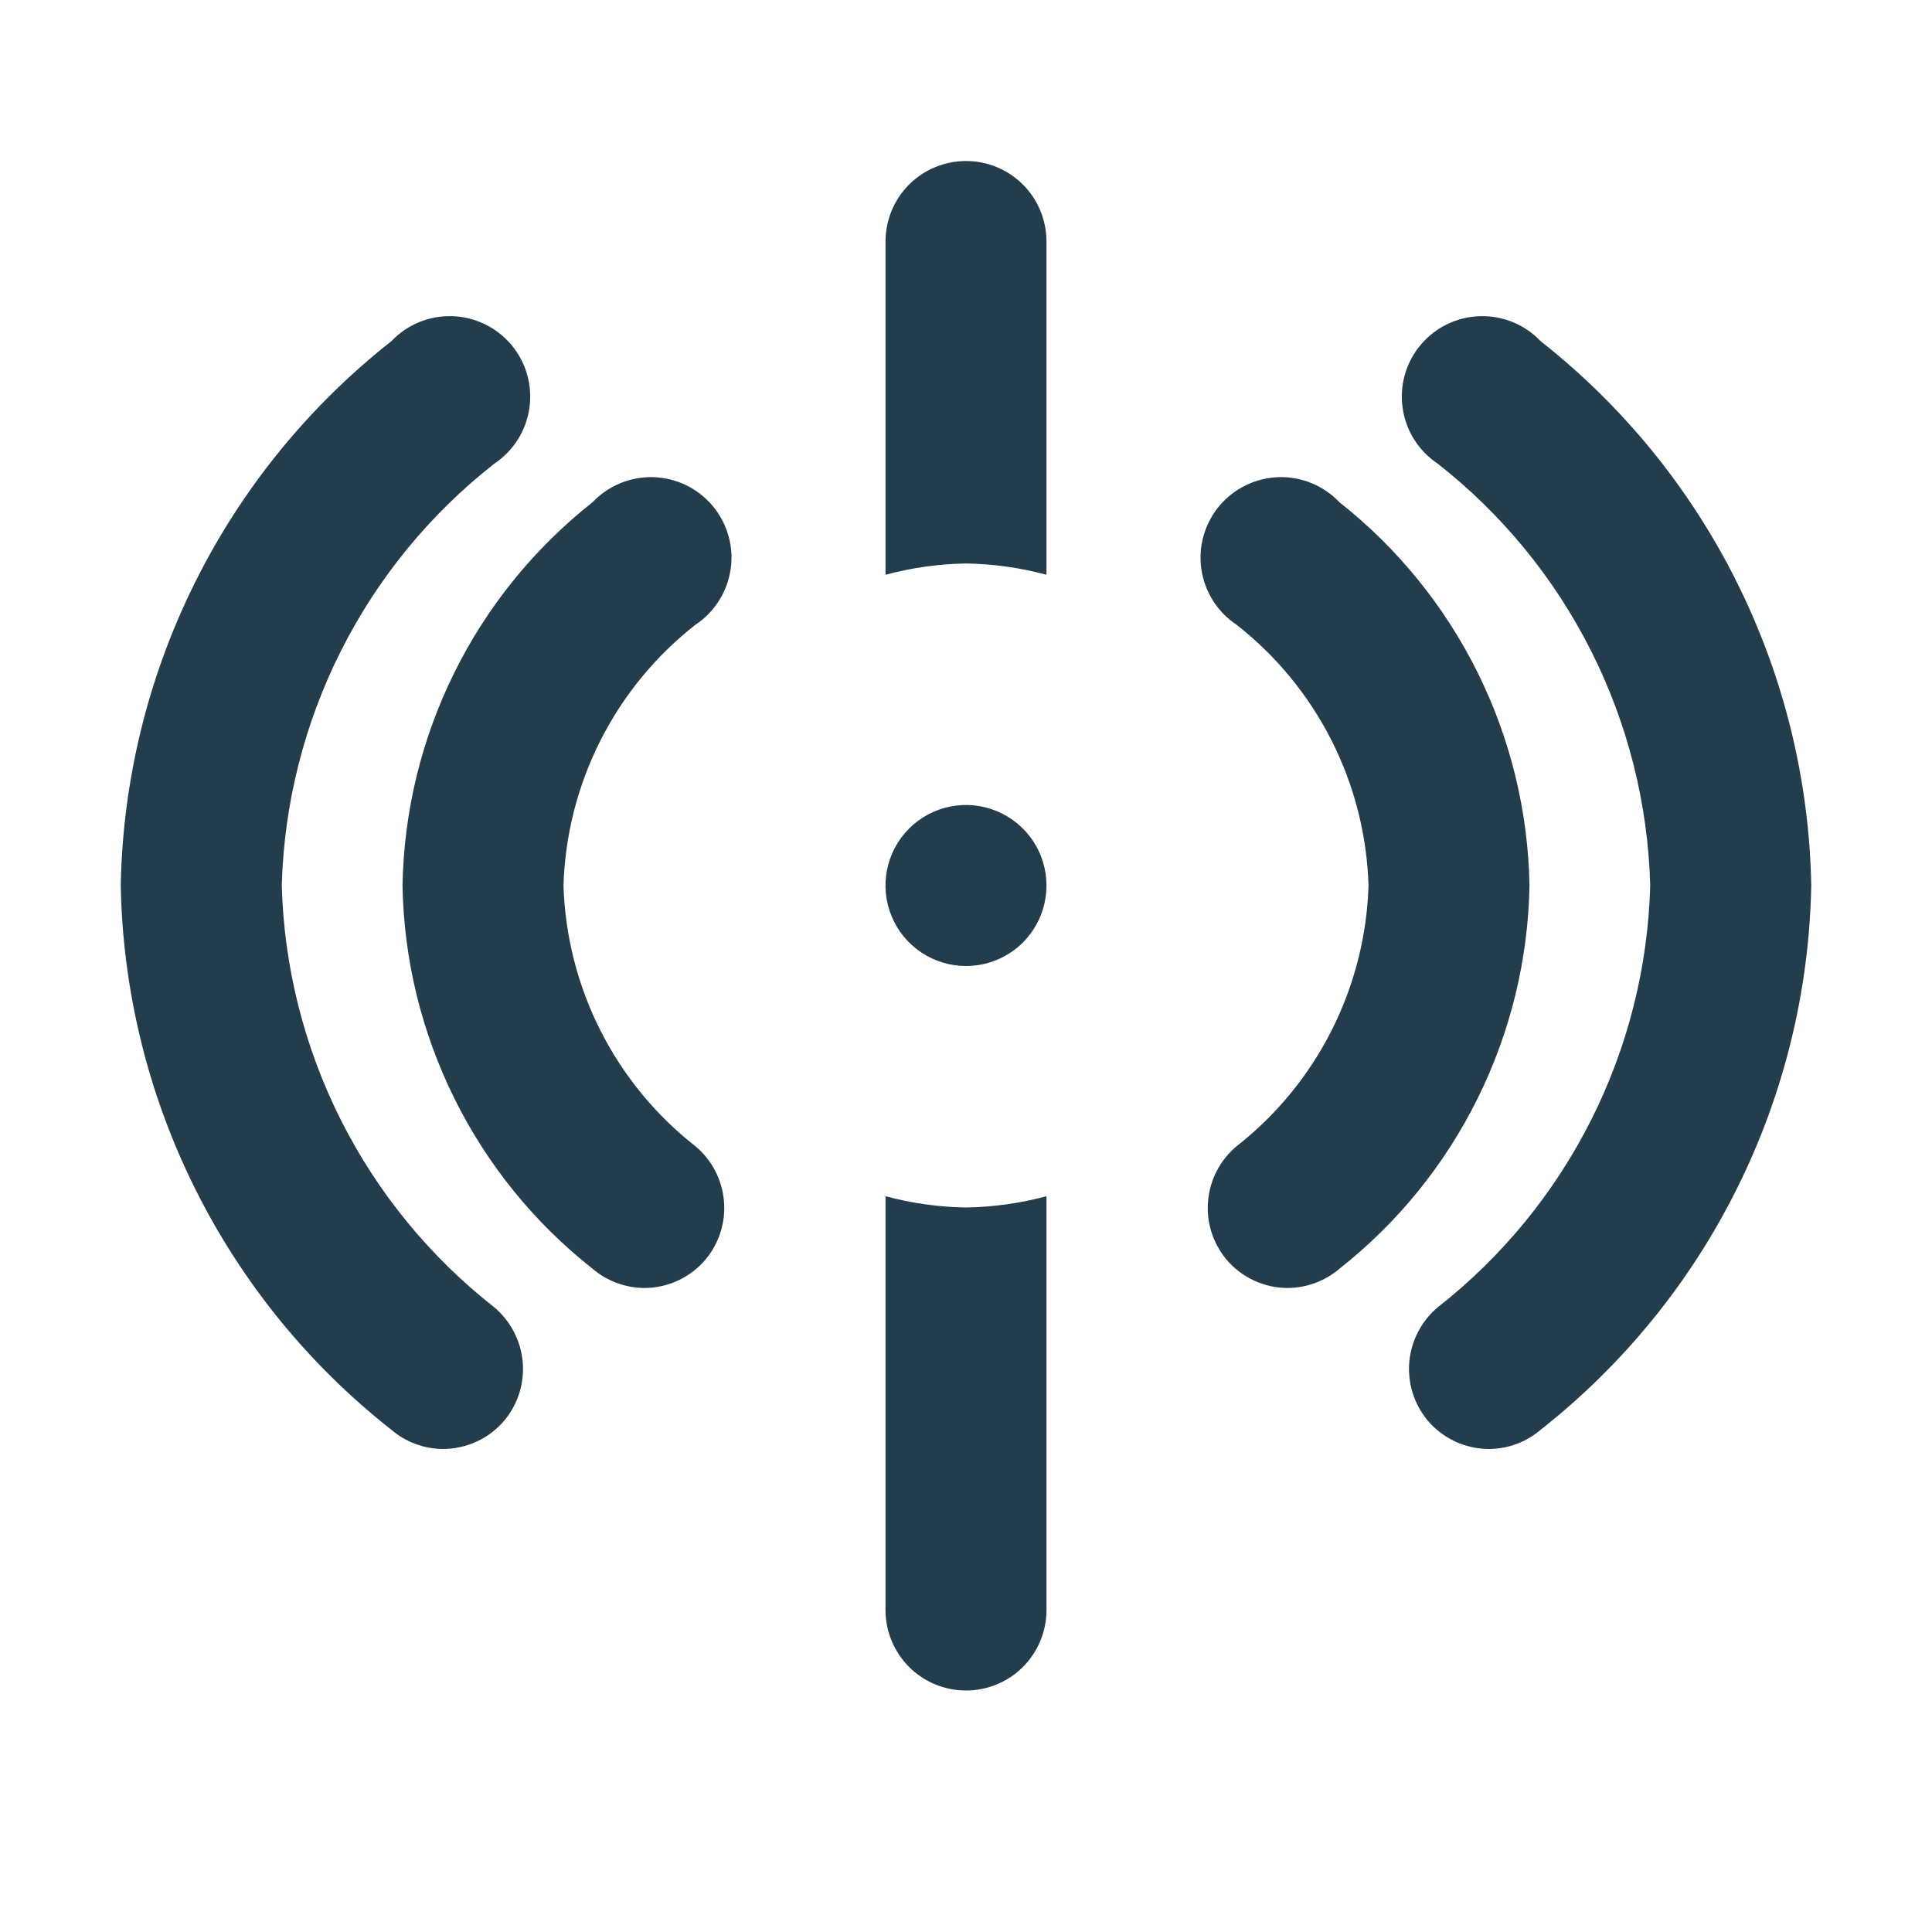 <svg width="32" height="32" viewBox="0 0 32 32" fill="none" xmlns="http://www.w3.org/2000/svg">
<path d="M7.333 24C7.02 23.997 6.718 23.884 6.48 23.68C5.112 22.604 4 21.236 3.226 19.677C2.451 18.119 2.032 16.407 2 14.667C2.032 12.926 2.451 11.215 3.226 9.656C4 8.097 5.112 6.73 6.48 5.653C6.609 5.517 6.765 5.409 6.939 5.337C7.113 5.266 7.299 5.231 7.487 5.237C7.675 5.242 7.859 5.287 8.028 5.369C8.198 5.451 8.348 5.567 8.469 5.711C8.59 5.854 8.679 6.022 8.731 6.203C8.782 6.383 8.795 6.573 8.769 6.758C8.742 6.944 8.676 7.123 8.576 7.281C8.476 7.44 8.343 7.576 8.187 7.68C7.123 8.514 6.255 9.573 5.647 10.781C5.039 11.988 4.704 13.315 4.667 14.667C4.704 16.018 5.039 17.345 5.647 18.553C6.255 19.76 7.123 20.819 8.187 21.653C8.455 21.879 8.624 22.202 8.657 22.551C8.689 22.901 8.583 23.249 8.36 23.52C8.235 23.671 8.078 23.792 7.9 23.875C7.723 23.957 7.529 24 7.333 24ZM16 9.333C16.45 9.34 16.898 9.403 17.333 9.52V4C17.333 3.646 17.193 3.307 16.943 3.057C16.693 2.807 16.354 2.667 16 2.667C15.646 2.667 15.307 2.807 15.057 3.057C14.807 3.307 14.667 3.646 14.667 4V9.52C15.102 9.403 15.55 9.34 16 9.333ZM16 20C15.55 19.993 15.102 19.93 14.667 19.813V26.667C14.667 27.02 14.807 27.359 15.057 27.61C15.307 27.86 15.646 28 16 28C16.354 28 16.693 27.86 16.943 27.61C17.193 27.359 17.333 27.02 17.333 26.667V19.813C16.898 19.93 16.45 19.993 16 20ZM21.333 21.333C21.137 21.334 20.944 21.291 20.767 21.208C20.589 21.125 20.432 21.004 20.307 20.853C20.084 20.582 19.977 20.234 20.01 19.884C20.042 19.535 20.211 19.212 20.48 18.987C21.139 18.471 21.676 17.817 22.054 17.07C22.432 16.323 22.641 15.503 22.667 14.667C22.641 13.83 22.432 13.01 22.054 12.263C21.676 11.517 21.139 10.862 20.48 10.347C20.324 10.243 20.191 10.107 20.091 9.948C19.99 9.789 19.925 9.611 19.898 9.425C19.871 9.239 19.884 9.05 19.936 8.869C19.988 8.689 20.077 8.521 20.198 8.377C20.319 8.234 20.469 8.117 20.638 8.036C20.807 7.954 20.992 7.909 21.18 7.903C21.367 7.898 21.554 7.932 21.728 8.004C21.901 8.076 22.058 8.184 22.187 8.32C23.149 9.079 23.93 10.042 24.474 11.139C25.018 12.237 25.312 13.442 25.333 14.667C25.312 15.892 25.018 17.096 24.474 18.194C23.93 19.292 23.149 20.255 22.187 21.013C21.949 21.217 21.646 21.33 21.333 21.333Z" fill="#233D4D"/>
<path d="M10.667 21.333C10.354 21.33 10.051 21.217 9.813 21.013C8.851 20.255 8.07 19.292 7.526 18.194C6.982 17.096 6.688 15.892 6.667 14.667C6.688 13.442 6.982 12.237 7.526 11.139C8.07 10.041 8.851 9.079 9.813 8.32C9.942 8.184 10.099 8.076 10.273 8.004C10.446 7.932 10.633 7.898 10.82 7.903C11.008 7.909 11.193 7.954 11.362 8.035C11.531 8.117 11.681 8.234 11.802 8.377C11.923 8.521 12.012 8.689 12.064 8.869C12.116 9.05 12.129 9.239 12.102 9.425C12.075 9.611 12.01 9.789 11.909 9.948C11.809 10.107 11.677 10.243 11.52 10.347C10.861 10.862 10.324 11.517 9.946 12.263C9.568 13.01 9.359 13.83 9.333 14.667C9.359 15.503 9.568 16.323 9.946 17.07C10.324 17.817 10.861 18.471 11.52 18.987C11.789 19.212 11.958 19.535 11.99 19.884C12.023 20.234 11.916 20.582 11.693 20.853C11.568 21.004 11.411 21.125 11.234 21.208C11.056 21.291 10.863 21.334 10.667 21.333ZM24.667 24C24.471 24 24.277 23.957 24.1 23.875C23.922 23.791 23.765 23.671 23.64 23.52C23.418 23.249 23.311 22.901 23.343 22.551C23.376 22.202 23.545 21.879 23.813 21.653C24.878 20.819 25.745 19.76 26.353 18.553C26.962 17.345 27.296 16.018 27.333 14.667C27.296 13.315 26.962 11.988 26.353 10.78C25.745 9.573 24.878 8.514 23.813 7.68C23.657 7.576 23.524 7.44 23.424 7.281C23.324 7.123 23.258 6.944 23.232 6.758C23.205 6.572 23.218 6.383 23.27 6.202C23.321 6.022 23.41 5.854 23.532 5.711C23.652 5.567 23.802 5.45 23.972 5.369C24.141 5.287 24.325 5.242 24.513 5.237C24.701 5.231 24.887 5.266 25.061 5.337C25.235 5.409 25.391 5.517 25.52 5.653C26.888 6.73 28 8.097 28.774 9.656C29.549 11.215 29.968 12.926 30 14.667C29.968 16.407 29.549 18.119 28.774 19.677C28 21.236 26.888 22.603 25.52 23.68C25.282 23.884 24.98 23.997 24.667 24ZM16 16C15.736 16 15.479 15.922 15.259 15.775C15.04 15.629 14.869 15.421 14.768 15.177C14.667 14.933 14.641 14.665 14.692 14.406C14.744 14.148 14.871 13.91 15.057 13.724C15.244 13.537 15.481 13.41 15.74 13.359C15.999 13.307 16.267 13.334 16.51 13.435C16.754 13.536 16.962 13.707 17.109 13.926C17.255 14.145 17.333 14.403 17.333 14.667C17.333 15.02 17.193 15.359 16.943 15.61C16.693 15.86 16.354 16 16 16Z" fill="#233D4D"/>
</svg>
